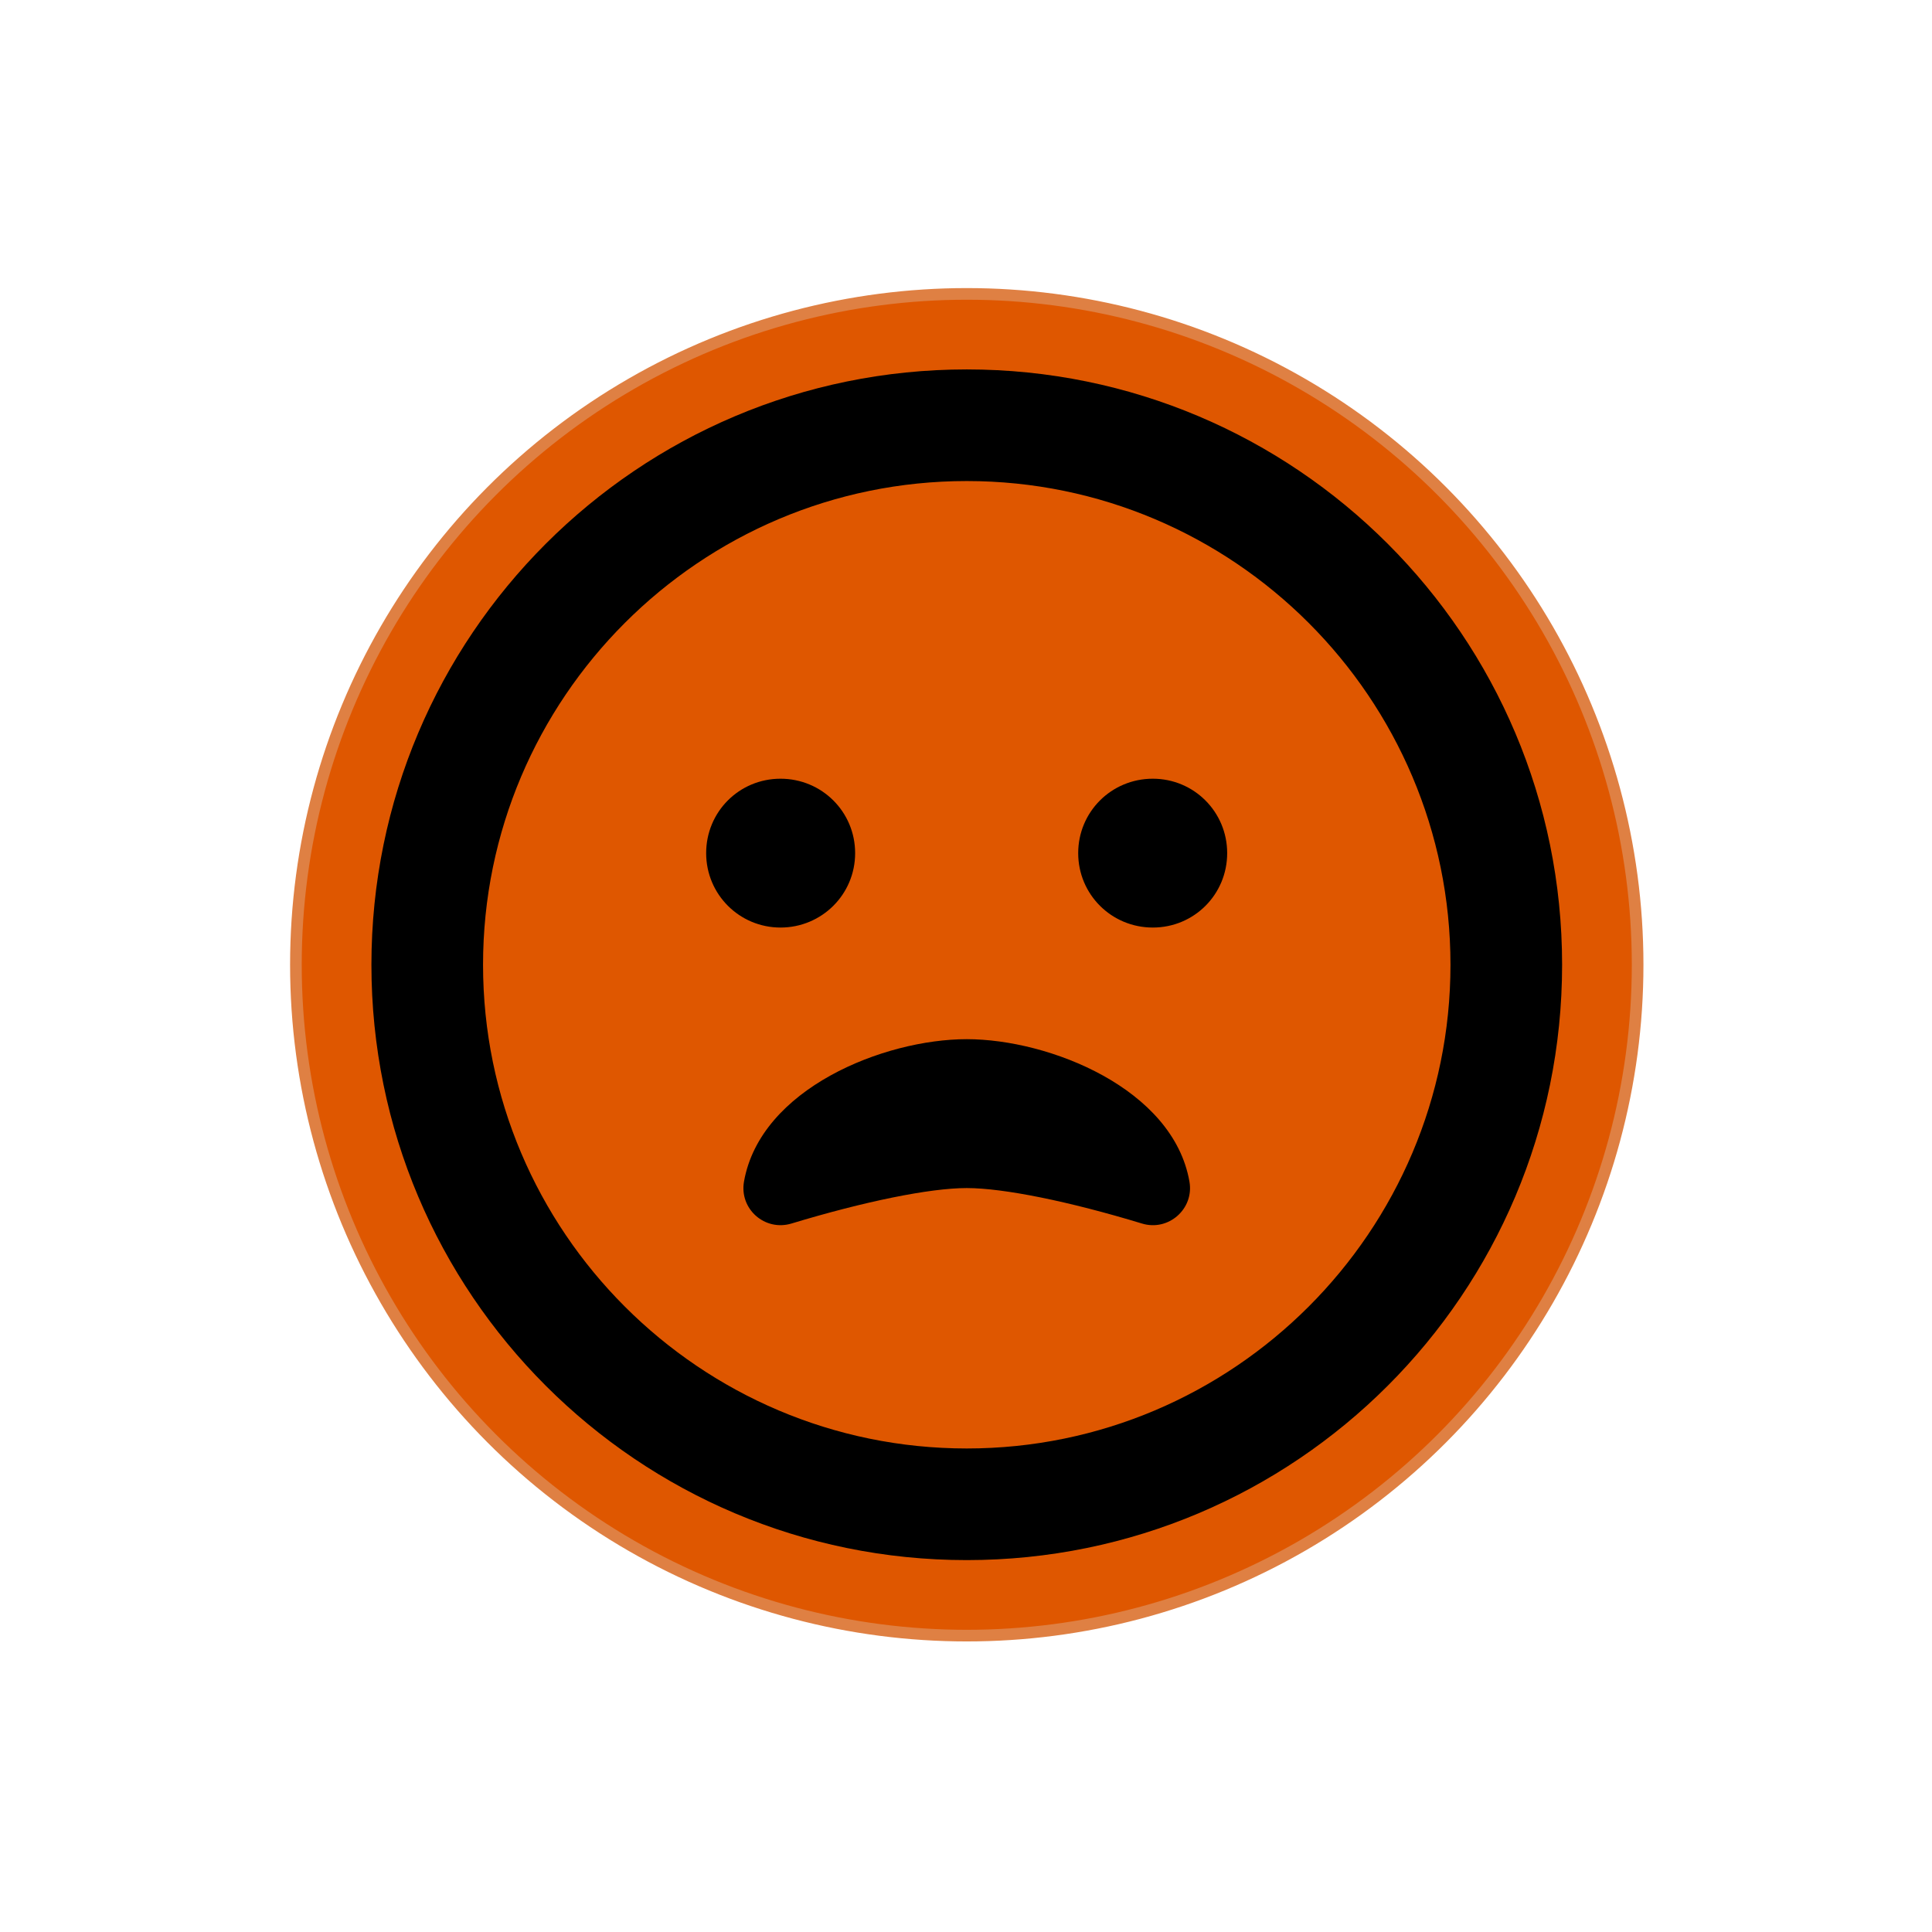 <?xml version="1.0" encoding="UTF-8"?>
<svg id="Capa_2" data-name="Capa 2" xmlns="http://www.w3.org/2000/svg" xmlns:xlink="http://www.w3.org/1999/xlink" viewBox="0 0 405 405">
  <defs>
    <style>
      .cls-1 {
        fill: #df5700;
        filter: url(#drop-shadow-1);
        stroke: #df8043;
        stroke-miterlimit: 10;
        stroke-width: 2.44px;
      }

      .cls-2 {
        stroke-width: 0px;
      }
    </style>
    <filter id="drop-shadow-1" filterUnits="userSpaceOnUse">
      <feOffset dx="0" dy="0"/>
      <feGaussianBlur result="blur" stdDeviation="20"/>
      <feFlood flood-color="#ff5b00" flood-opacity="1"/>
      <feComposite in2="blur" operator="in"/>
      <feComposite in="SourceGraphic"/>
    </filter>
  </defs>
  <g id="Capa_1-2" data-name="Capa 1">
    <g>
      <circle class="cls-1" cx="202.66" cy="202.24" r="140.63"/>
      <path class="cls-2" d="m202.66,217.84c-17.36,0-43.27,10.36-46.7,29.86-1,5.73,4.37,10.48,9.97,8.78,15.22-4.61,28.97-7.43,36.72-7.43s21.49,2.8,36.72,7.43c5.55,1.71,10.98-3.05,9.97-8.78-3.4-19.48-29.34-29.86-46.69-29.86Zm-23.4-39c0-8.65-6.97-15.6-15.64-15.6s-15.59,6.95-15.59,15.6,6.97,15.6,15.59,15.6,15.64-6.92,15.64-15.6Zm62.4-15.6c-8.68,0-15.64,6.95-15.64,15.6s6.97,15.6,15.64,15.6,15.59-6.95,15.59-15.6-6.96-15.6-15.59-15.6Zm-39-85.8c-68.93,0-124.8,55.87-124.8,124.8s55.87,124.8,124.8,124.8,124.8-55.87,124.8-124.8-55.87-124.8-124.8-124.8Zm0,226.2c-55.92,0-101.4-45.49-101.4-101.4s45.48-101.4,101.4-101.4,101.4,45.49,101.4,101.4-45.48,101.4-101.4,101.4Z"/>
    </g>
  </g>
</svg>